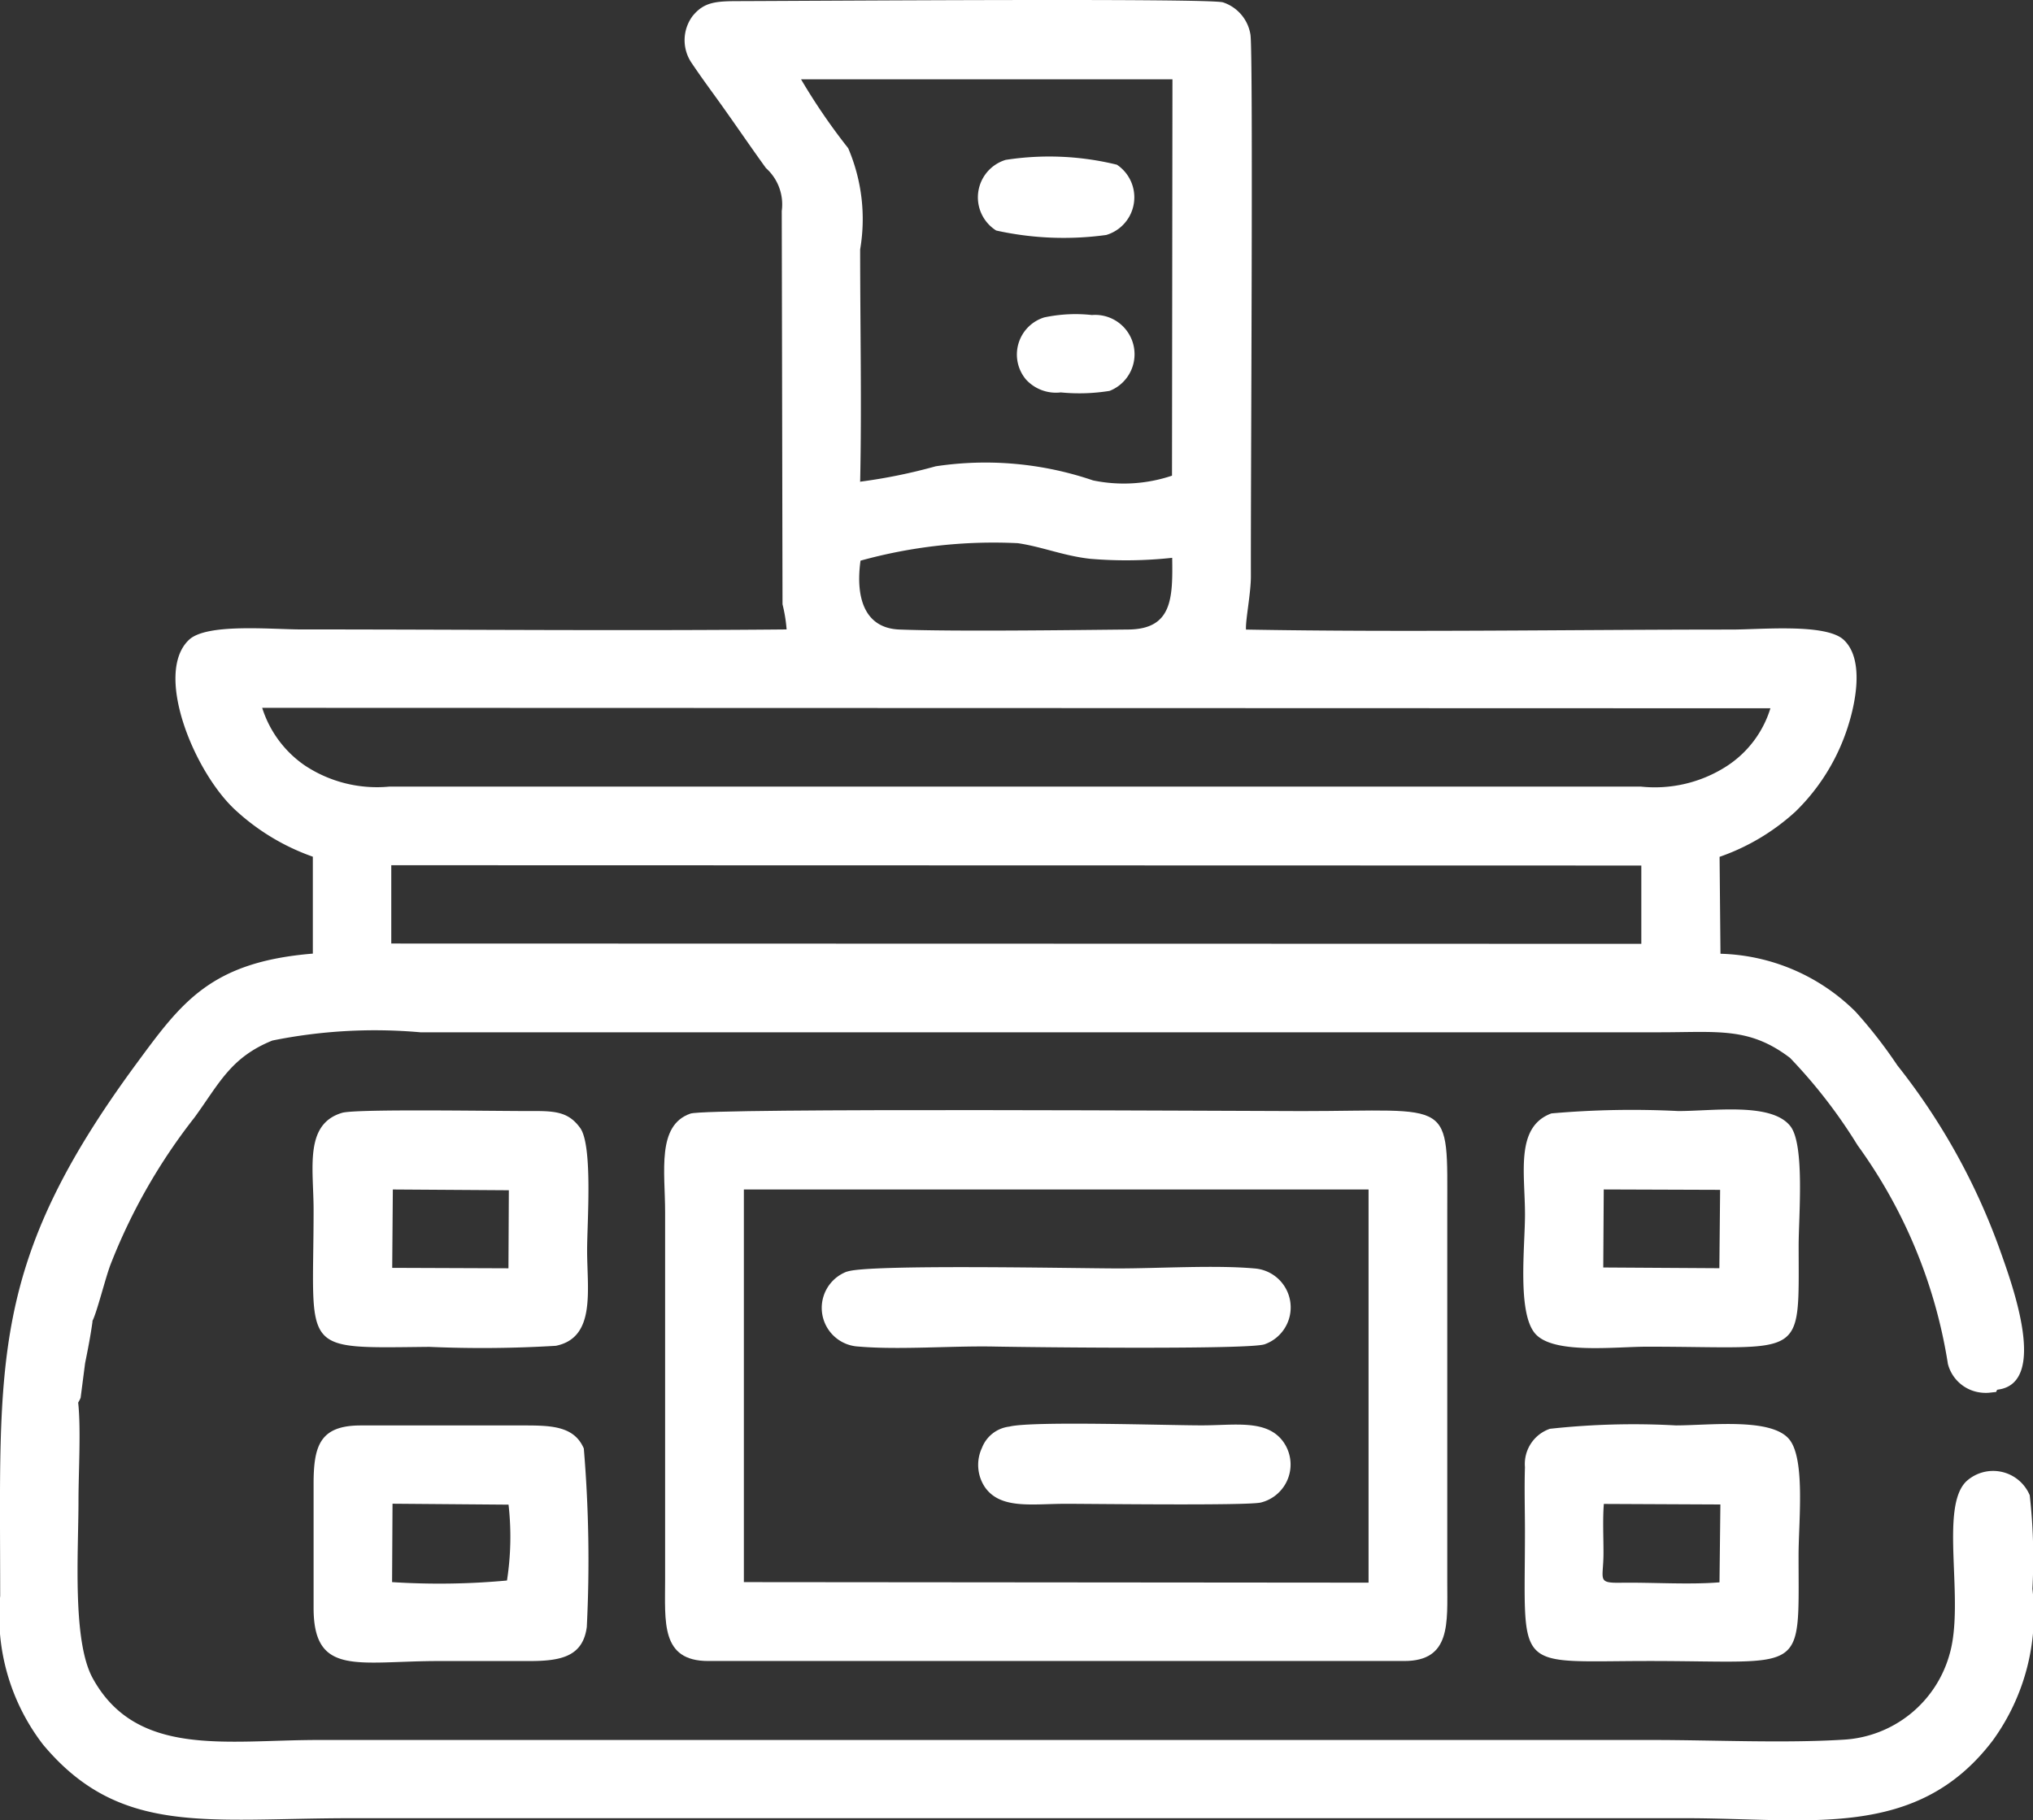 <svg xmlns="http://www.w3.org/2000/svg" width="45.562" height="40.794" viewBox="0 0 45.562 40.794">
  <rect x="0" y="0" width="45.562" height="40.794" fill="#333333" stroke="none"/>
  <g id="Group_6515" data-name="Group 6515" transform="translate(-123 -5304.878)">
    <path id="Path_46" data-name="Path 46" d="M874.08,1564.69h15.6c1.05,0,.964-.843.964-1.778v-8.28c0-2.59.161-2.266-3.261-2.266-1.34,0-13.315-.077-13.7.056-.76.262-.568,1.3-.568,2.211v8.227C873.116,1563.807,873.01,1564.69,874.08,1564.69Zm.8-1.768,14,.012,0-8.811h-14l0,8.8Z" transform="translate(-735.209 3777.412)" fill="#fff" fill-rule="evenodd"/>
    <path id="Path_47" data-name="Path 47" d="M2075.209,1551.577c-.814.3-.592,1.338-.592,2.266,0,.718-.177,2.206.23,2.671s1.778.291,2.509.291c3.566,0,3.394.333,3.394-2.267,0-.644.141-2.256-.185-2.674-.42-.539-1.718-.34-2.514-.34a20.628,20.628,0,0,0-2.842.053Zm1.164,3.453,2.6.016.017-1.756-2.608-.009-.011,1.749Z" transform="translate(-1917.44 3778.253)" fill="#fff" fill-rule="evenodd"/>
    <path id="Path_48" data-name="Path 48" d="M382.033,1552.818c-.854.253-.639,1.249-.639,2.174,0,3.228-.353,3.1,2.592,3.071a27.382,27.382,0,0,0,2.838-.024c.9-.183.7-1.247.7-2.14,0-.625.131-2.349-.157-2.744-.245-.336-.518-.38-1.034-.377C385.547,1552.782,382.35,1552.724,382.033,1552.818Zm1.119,3.474,2.609.01.009-1.749-2.6-.017-.014,1.756Z" transform="translate(-251.366 3776.999)" fill="#fff" fill-rule="evenodd"/>
    <path id="Path_49" data-name="Path 49" d="M2077.05,1991.523a.833.833,0,0,0-.56.859c-.015.469,0,.972,0,1.445,0,3.2-.283,2.9,2.793,2.9,3.536,0,3.339.343,3.339-2.366,0-.744.156-2.154-.207-2.6-.4-.493-1.784-.314-2.545-.314A17.261,17.261,0,0,0,2077.05,1991.523Zm3.8,3.441.02-1.745-2.612-.012c-.028.356-.007.757-.008,1.1,0,.6-.157.675.393.666C2079.336,1994.963,2080.173,1995.02,2080.847,1994.964Z" transform="translate(-1919.314 3345.375)" fill="#fff" fill-rule="evenodd"/>
    <path id="Path_50" data-name="Path 50" d="M382.88,1994.575v2.778c0,1.544.992,1.191,2.805,1.191.676,0,1.353,0,2.03,0,.709,0,1.2-.1,1.288-.764a30.1,30.1,0,0,0-.067-4c-.232-.538-.8-.516-1.488-.516h-3.526c-.9.005-1.042.456-1.042,1.312Zm1.759,2.2a16.487,16.487,0,0,0,2.575-.036,6.39,6.39,0,0,0,.035-1.7l-2.6-.021Z" transform="translate(-252.852 3343.559)" fill="#fff" fill-rule="evenodd"/>
    <path id="Path_51" data-name="Path 51" d="M1093.816,1771.679a.868.868,0,0,0,.259,1.681c.914.078,2.091-.019,3.039,0,.777.015,5.722.072,6.061-.051a.876.876,0,0,0-.235-1.7c-.868-.078-2.136,0-3.048,0-.893,0-5.633-.1-6.076.073Z" transform="translate(-951.833 3561.695)" fill="#fff" fill-rule="evenodd"/>
    <path id="Path_52" data-name="Path 52" d="M1312.99,1990.938a.75.75,0,0,0-.621.475.9.9,0,0,0,.055.868c.346.521,1.066.388,1.82.388.63,0,4.046.044,4.371-.028a.877.877,0,0,0,.492-1.381c-.372-.486-1.078-.348-1.818-.349-.784,0-3.777-.1-4.3.026Z" transform="translate(-1167.361 3345.91)" fill="#fff" fill-rule="evenodd"/>
    <g id="Group_6514" data-name="Group 6514" transform="translate(123 5304.878)">
      <path id="Path_45" data-name="Path 45" d="M2.074,29.616c.1-.187.289-.956.406-1.264a12.943,12.943,0,0,1,1.884-3.3c.553-.76.809-1.345,1.744-1.723a11.575,11.575,0,0,1,3.317-.185H37.2c1.312,0,2.009-.121,2.922.575a11.6,11.6,0,0,1,1.513,1.958,11.33,11.33,0,0,1,2.024,4.9.864.864,0,0,0,.72.639.926.926,0,0,0,.193.007c.272-.03.123-.007.2-.07,1.143-.138.332-2.345.059-3.114a14.555,14.555,0,0,0-2.306-4.155,10.567,10.567,0,0,0-.934-1.2,4.459,4.459,0,0,0-3.029-1.3l-.02-2.172a4.9,4.9,0,0,0,1.7-1.013,4.6,4.6,0,0,0,1.082-1.639c.248-.639.5-1.744,0-2.211-.4-.373-1.858-.23-2.517-.23-3.609,0-7.277.064-10.879,0-.013-.215.111-.813.11-1.2-.006-1.962.055-11.618-.009-12.127A.91.91,0,0,0,27.41.062C27.047-.033,18.32.03,16.584.035c-.534,0-.8.017-1.058.334A.907.907,0,0,0,15.49,1.4c.186.277.339.488.552.782.389.537.747,1.069,1.128,1.595a1.091,1.091,0,0,1,.354.961l.017,8.814a3.4,3.4,0,0,1,.092.564c-3.62.034-7.257,0-10.879,0-.661,0-2.118-.144-2.515.233-.8.757.133,3.013,1.076,3.847a5,5,0,0,0,1.7,1.013l0,2.172c-2.294.187-2.943,1.094-3.957,2.471C-.254,28.352.009,30.536.008,35.777a4.725,4.725,0,0,0,.96,3.329c1.724,2.064,3.679,1.651,6.908,1.651H37.792c2.743,0,5.17.5,6.872-1.742a4.831,4.831,0,0,0,.889-3.4,12.642,12.642,0,0,0-.06-2.095A.89.89,0,0,0,44.08,33.2c-.625.58-.034,2.694-.385,3.887a2.62,2.62,0,0,1-2.376,1.91c-1.331.083-2.917.007-4.276.007H7.128c-2.048,0-4.065.4-5.046-1.384-.462-.842-.319-2.821-.319-3.977,0-.648.058-1.6-.007-2.2l.039-.07c0-.009.013-.027.016-.039l.1-.774c.064-.316.124-.624.167-.939Zm17.2-18.81a12.228,12.228,0,0,0,1.7-.346,7.468,7.468,0,0,1,3.526.316,3.394,3.394,0,0,0,1.77-.106l.01-8.883-8.324,0a13.728,13.728,0,0,0,1.057,1.544,4.034,4.034,0,0,1,.268,2.268c0,1.726.037,3.493,0,5.211Zm.015,1.77c-.112.809.078,1.511.872,1.542,1.2.047,3.819.013,5.128,0,.984-.009,1-.692.985-1.607a9.569,9.569,0,0,1-1.838.022c-.6-.067-1.072-.269-1.62-.35a11.182,11.182,0,0,0-3.528.392ZM39.68,15.883l-33.8-.01a2.464,2.464,0,0,0,.952,1.289,2.925,2.925,0,0,0,1.9.476H36.777a2.974,2.974,0,0,0,1.92-.455,2.373,2.373,0,0,0,.984-1.3ZM8.771,21.155l28.017.007V19.407L8.773,19.4l0,1.756Z" transform="translate(-0.004 -0.01)" fill="#fff" fill-rule="evenodd"/>
      <path id="Path_53" data-name="Path 53" d="M1312.476,218.99a.878.878,0,0,0-.212,1.583,7,7,0,0,0,2.466.1.88.88,0,0,0,.239-1.575A6.369,6.369,0,0,0,1312.476,218.99Z" transform="translate(-1289.938 -215.407)" fill="#fff" fill-rule="evenodd"/>
    </g>
    <path id="Path_54" data-name="Path 54" d="M1366.476,439.654a.871.871,0,0,0-.408,1.389.91.91,0,0,0,.782.291,4.242,4.242,0,0,0,1.093-.034.882.882,0,0,0-.395-1.7,3.375,3.375,0,0,0-1.073.054Z" transform="translate(-1220.076 4872.338)" fill="#fff" fill-rule="evenodd"/>
  </g>
</svg>

